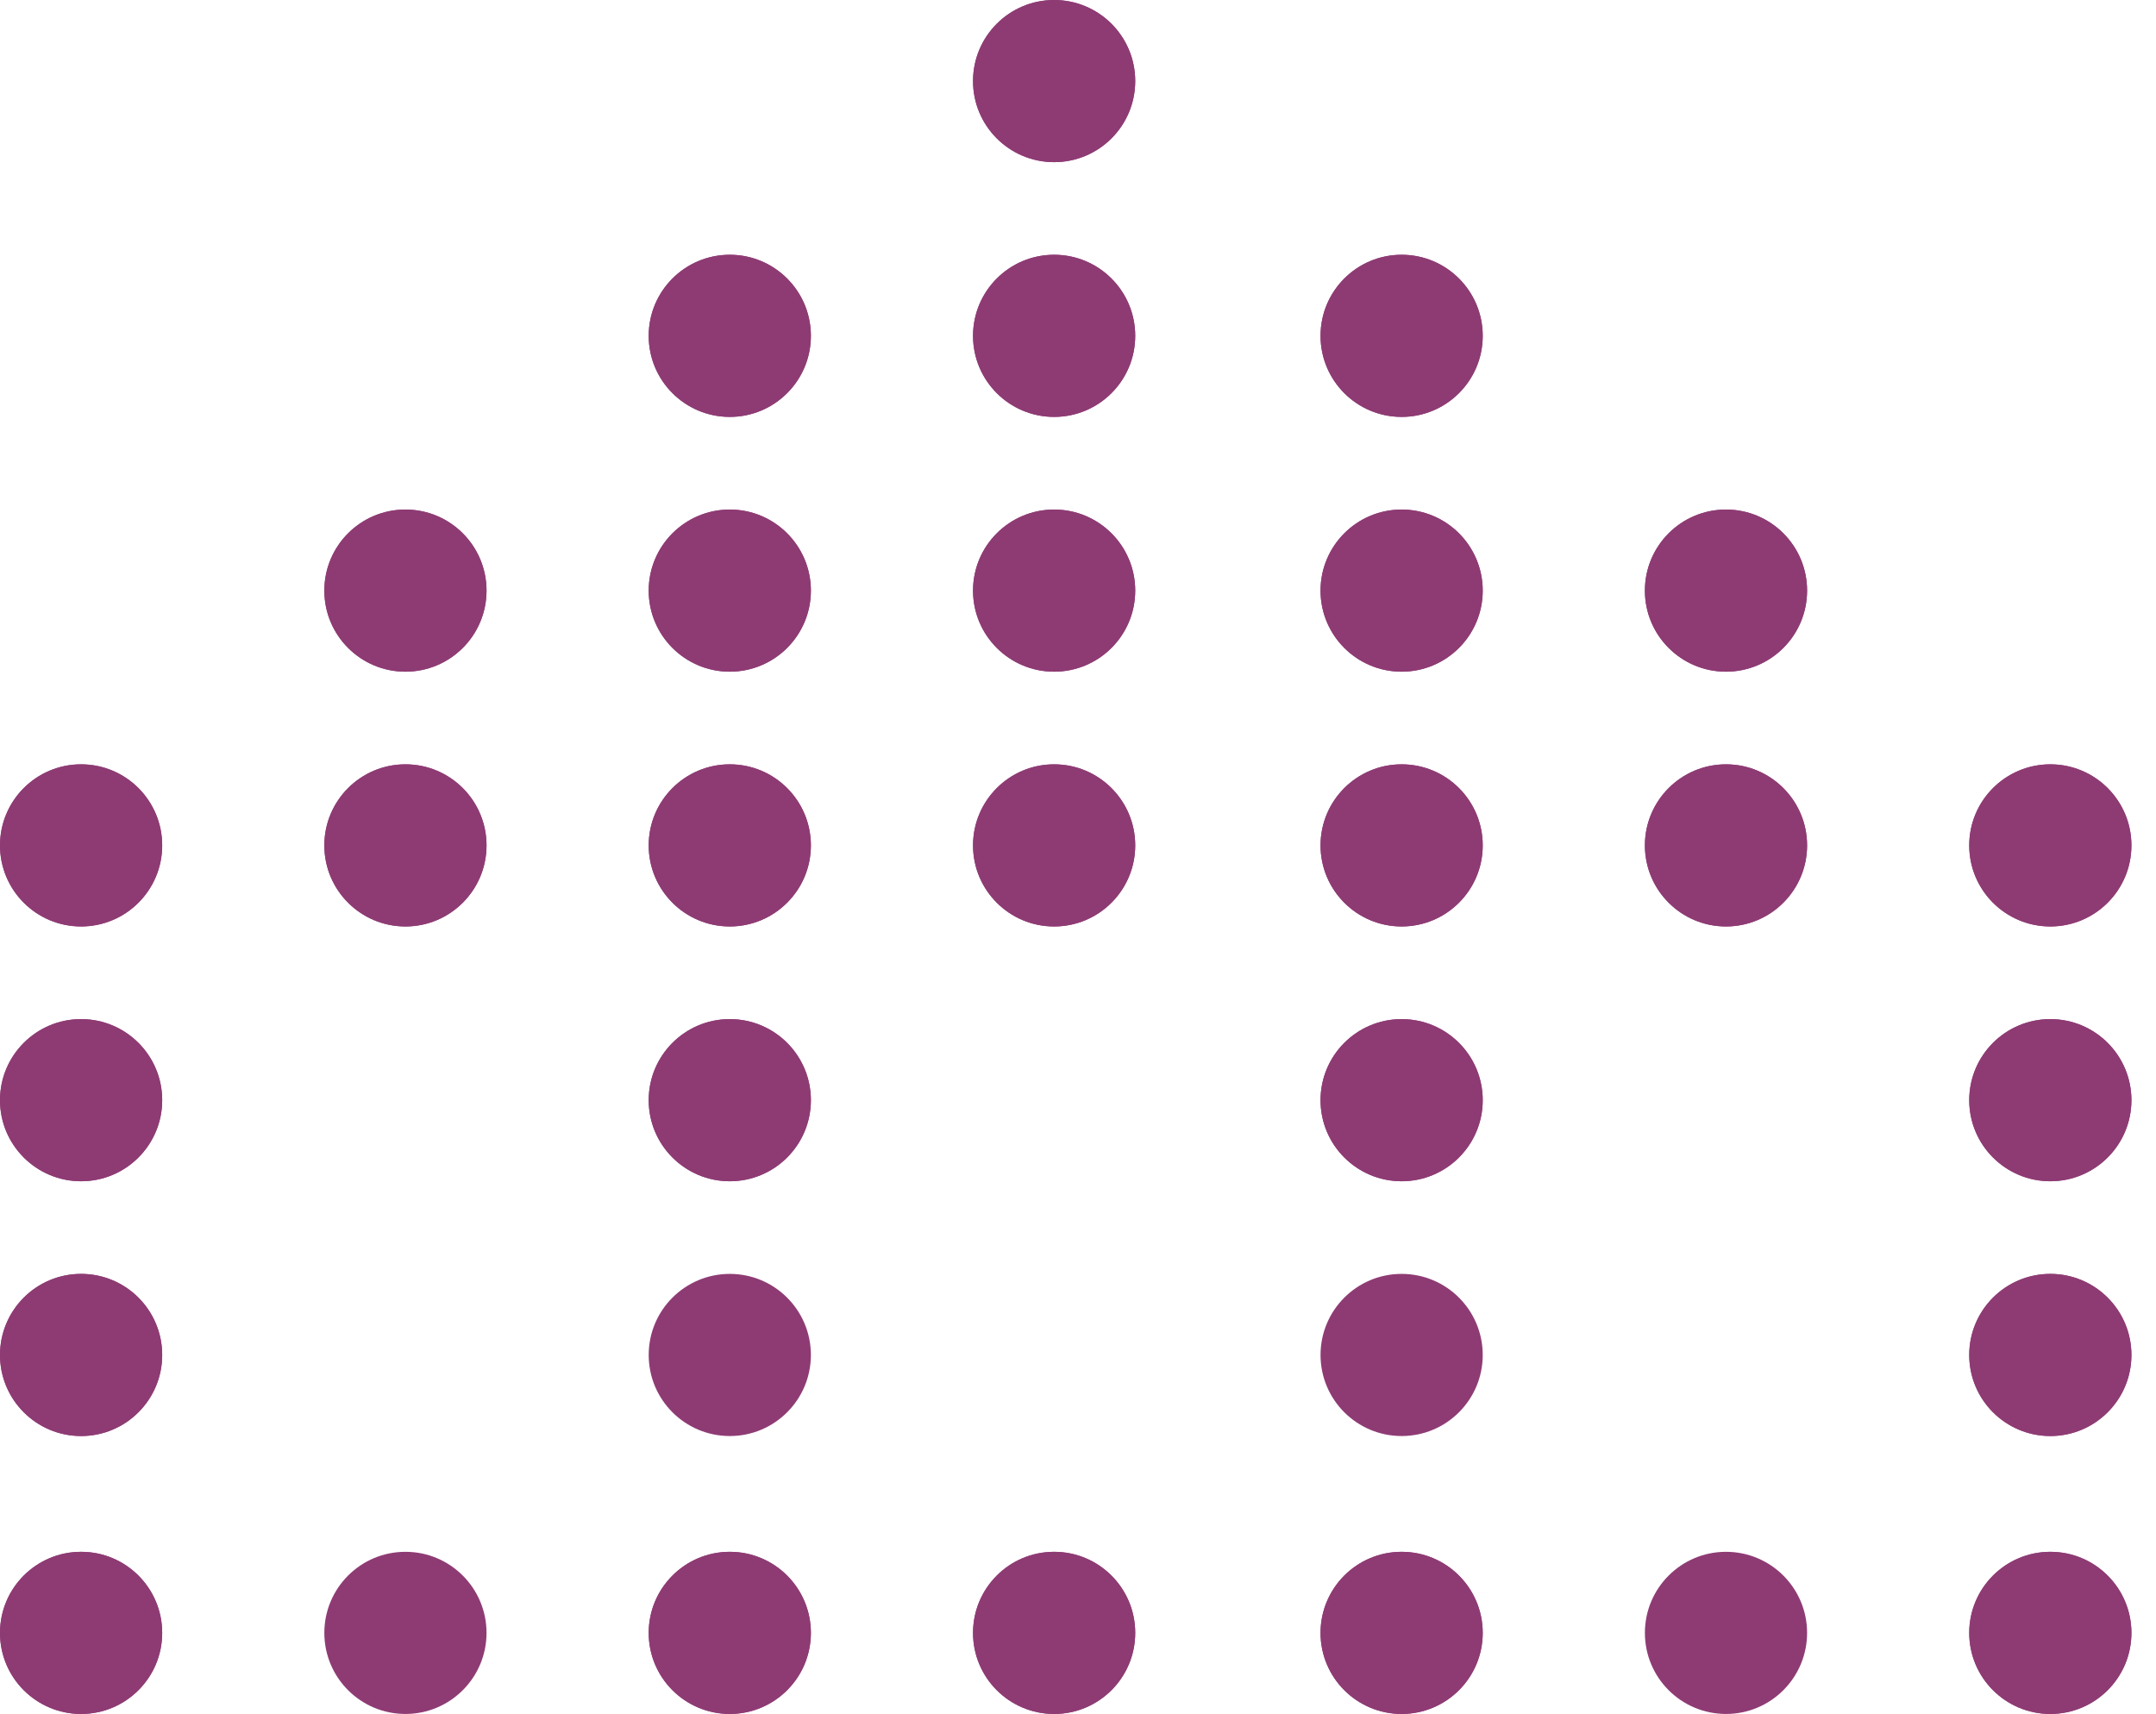 <svg xmlns="http://www.w3.org/2000/svg" width="83" height="66" viewBox="0 0 83 66">
    <g fill="#8E3B74" fill-rule="evenodd">
        <circle cx="3.122" cy="42.365" r="3.122"/>
        <circle cx="3.122" cy="62.878" r="3.122"/>
        <circle cx="3.122" cy="32.554" r="3.122"/>
        <circle cx="3.122" cy="52.176" r="3.122"/>
        <circle cx="53.959" cy="22.743" r="3.122"/>
        <circle cx="53.959" cy="42.365" r="3.122"/>
        <circle cx="53.959" cy="62.878" r="3.122"/>
        <circle cx="53.959" cy="32.554" r="3.122"/>
        <circle cx="53.959" cy="52.176" r="3.122"/>
        <circle cx="53.959" cy="12.932" r="3.122"/>
        <circle cx="28.095" cy="22.743" r="3.122"/>
        <circle cx="28.095" cy="42.365" r="3.122"/>
        <circle cx="28.095" cy="62.878" r="3.122"/>
        <circle cx="28.095" cy="32.554" r="3.122"/>
        <circle cx="28.095" cy="52.176" r="3.122"/>
        <circle cx="28.095" cy="12.932" r="3.122"/>
        <circle cx="78.932" cy="42.365" r="3.122"/>
        <circle cx="78.932" cy="62.878" r="3.122"/>
        <circle cx="78.932" cy="32.554" r="3.122"/>
        <circle cx="78.932" cy="52.176" r="3.122"/>
        <circle cx="15.608" cy="22.743" r="3.122"/>
        <circle cx="15.608" cy="62.878" r="3.122"/>
        <circle cx="15.608" cy="32.554" r="3.122"/>
        <circle cx="66.446" cy="22.743" r="3.122"/>
        <circle cx="66.446" cy="62.878" r="3.122"/>
        <circle cx="66.446" cy="32.554" r="3.122"/>
        <circle cx="40.581" cy="22.743" r="3.122"/>
        <circle cx="40.581" cy="62.878" r="3.122"/>
        <circle cx="40.581" cy="3.122" r="3.122"/>
        <circle cx="40.581" cy="32.554" r="3.122"/>
        <circle cx="40.581" cy="12.932" r="3.122"/>
        <circle cx="3.122" cy="42.365" r="3.122"/>
        <circle cx="3.122" cy="62.878" r="3.122"/>
        <circle cx="3.122" cy="32.554" r="3.122"/>
        <circle cx="3.122" cy="52.176" r="3.122"/>
        <circle cx="53.959" cy="22.743" r="3.122"/>
        <circle cx="53.959" cy="42.365" r="3.122"/>
        <circle cx="53.959" cy="62.878" r="3.122"/>
        <circle cx="53.959" cy="32.554" r="3.122"/>
        <circle cx="53.959" cy="12.932" r="3.122"/>
        <circle cx="28.095" cy="22.743" r="3.122"/>
        <circle cx="28.095" cy="42.365" r="3.122"/>
        <circle cx="28.095" cy="62.878" r="3.122"/>
        <circle cx="28.095" cy="32.554" r="3.122"/>
        <circle cx="28.095" cy="12.932" r="3.122"/>
        <circle cx="78.932" cy="42.365" r="3.122"/>
        <circle cx="78.932" cy="62.878" r="3.122"/>
        <circle cx="78.932" cy="32.554" r="3.122"/>
        <circle cx="78.932" cy="52.176" r="3.122"/>
        <circle cx="15.608" cy="22.743" r="3.122"/>
        <circle cx="15.608" cy="32.554" r="3.122"/>
        <circle cx="66.446" cy="22.743" r="3.122"/>
        <circle cx="66.446" cy="32.554" r="3.122"/>
        <circle cx="40.581" cy="22.743" r="3.122"/>
        <circle cx="40.581" cy="62.878" r="3.122"/>
        <circle cx="40.581" cy="3.122" r="3.122"/>
        <circle cx="40.581" cy="32.554" r="3.122"/>
        <circle cx="40.581" cy="12.932" r="3.122"/>
    </g>
</svg>

